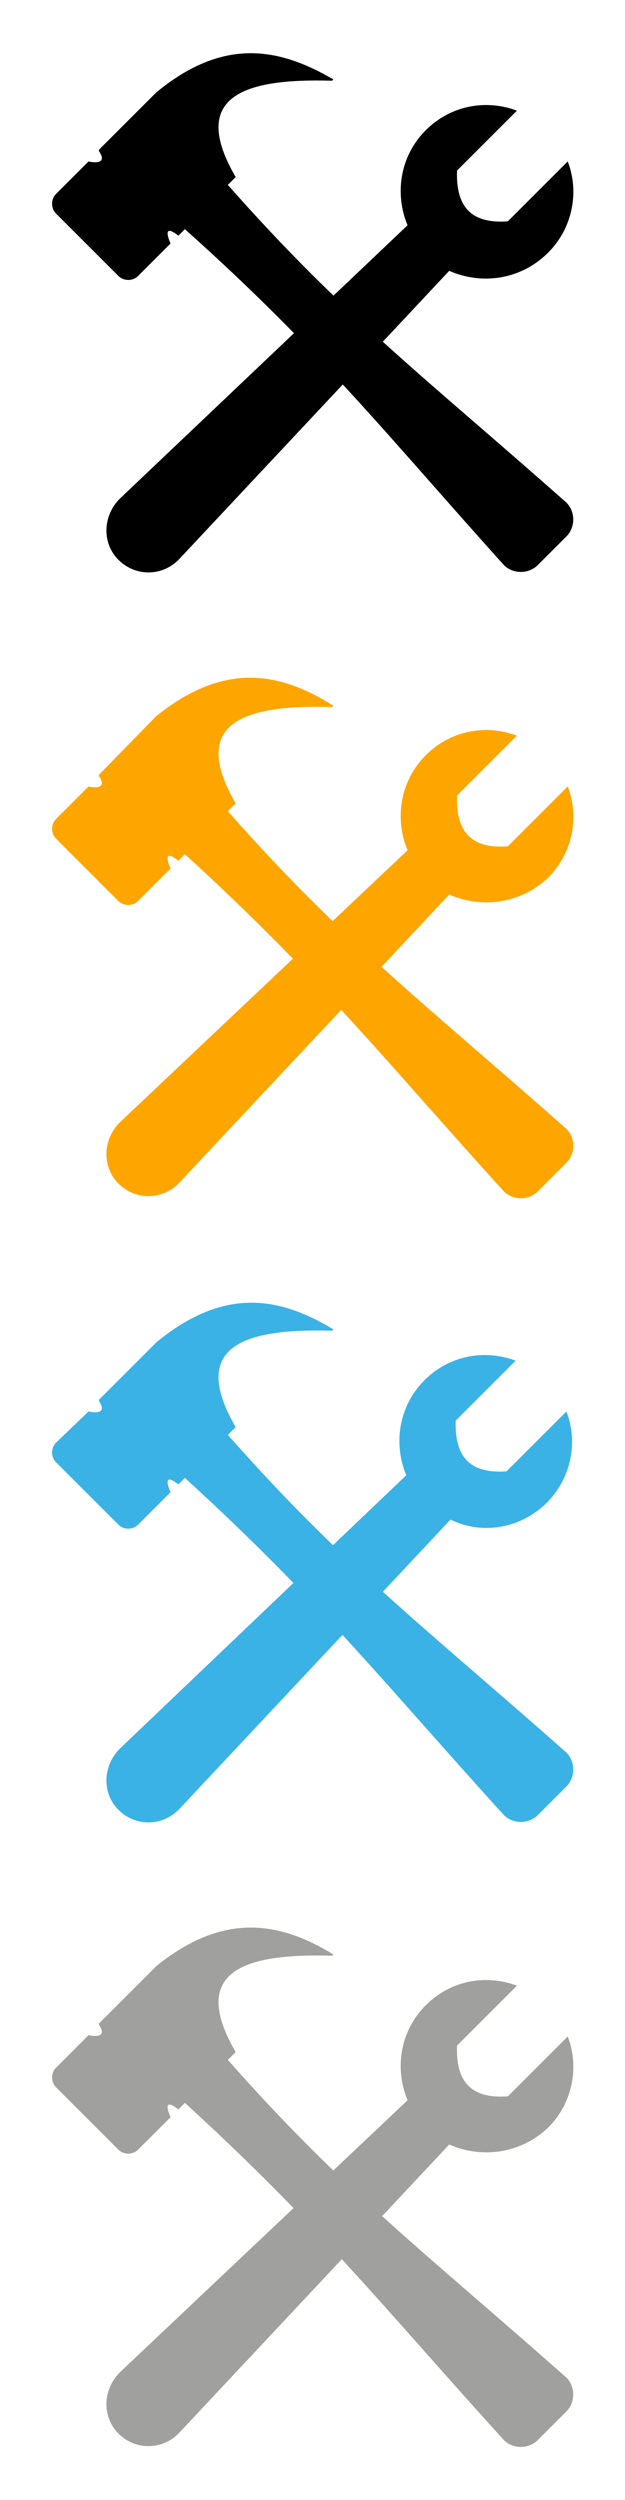 <?xml version="1.0" encoding="utf-8"?>
<!-- Generator: Adobe Illustrator 27.2.0, SVG Export Plug-In . SVG Version: 6.00 Build 0)  -->
<svg version="1.1"
	 id="svg2" xmlns:rdf="http://www.w3.org/1999/02/22-rdf-syntax-ns#" xmlns:dc="http://purl.org/dc/elements/1.1/" xmlns:sodipodi="http://sodipodi.sourceforge.net/DTD/sodipodi-0.dtd" xmlns:svg="http://www.w3.org/2000/svg" xmlns:inkscape="http://www.inkscape.org/namespaces/inkscape" xmlns:cc="http://creativecommons.org/ns#"
	 xmlns="http://www.w3.org/2000/svg" xmlns:xlink="http://www.w3.org/1999/xlink" x="0px" y="0px" viewBox="0 0 48 192"
	 style="enable-background:new 0 0 48 192;" xml:space="preserve">
<style type="text/css">
	.st0{fill:#A0A09F;}
	.st1{fill:#3AB2E5;}
	.st2{fill:#FFA500;}
</style>
<sodipodi:namedview  bordercolor="#666666" borderopacity="1" gridtolerance="10" guidetolerance="10" id="namedview21" inkscape:current-layer="svg2" inkscape:cx="29" inkscape:cy="94" inkscape:pageopacity="0" inkscape:pageshadow="2" inkscape:window-height="852" inkscape:window-maximized="0" inkscape:window-width="1305" inkscape:window-x="0" inkscape:window-y="0" inkscape:zoom="2.7663934" objecttolerance="10" pagecolor="#ffffff" showgrid="false">
	</sodipodi:namedview>
<path d="M12,7.1l-4.4,4.4v0.1c0.8,1.2-0.8,0.8-0.8,0.8l-2.5,2.5c-0.4,0.4-0.4,1.1,0,1.5l4.8,4.8c0.4,0.4,1.1,0.4,1.5,0l2.5-2.5
	c0,0-0.8-1.7,0.6-0.6l0,0l0.5-0.5C24.7,27,29.7,33.4,38.7,43.4c0.7,0.7,1.9,0.7,2.6,0l2.2-2.2c0.7-0.7,0.7-1.9,0-2.6
	c-10.6-9.4-17.1-14.3-26-24.4l0.6-0.6c-3.6-6.2,0.6-7.6,7.4-7.4c0.1-0.1,0.1-0.1,0.1-0.1C21.5,3.7,17.2,2.8,12,7.1z"/>
<path d="M42.1,19.4c1.9-1.9,2.4-4.7,1.5-7L39,17c-2.8,0.2-4-1.1-3.9-3.9l4.6-4.6c-2.4-0.9-5.1-0.4-7,1.5c-2,2-2.4,4.9-1.4,7.3
	l-22.1,21c-1.3,1.3-1.4,3.4-0.1,4.7s3.4,1.3,4.7-0.1l20.7-22.1C37,21.9,40,21.5,42.1,19.4z"/>
<path class="st0" d="M12,151l-4.4,4.4v0.1c0.8,1.2-0.8,0.8-0.8,0.8l-2.5,2.5c-0.4,0.4-0.4,1.1,0,1.5l4.8,4.8c0.4,0.4,1.1,0.4,1.5,0
	l2.5-2.5c0,0-0.8-1.7,0.6-0.6l0,0l0.5-0.5c10.5,9.6,15.5,16,24.5,25.9c0.7,0.7,1.9,0.7,2.6,0l2.2-2.2c0.7-0.7,0.7-1.9,0-2.6
	c-10.6-9.4-17.1-14.3-26-24.4l0.6-0.6c-3.6-6.2,0.6-7.6,7.4-7.4c0.1-0.1,0.1-0.1,0.1-0.1C21.5,147.6,17.2,146.8,12,151z"/>
<path class="st0" d="M42.1,163.4c1.9-1.9,2.4-4.7,1.5-7L39,161c-2.8,0.2-4-1.1-3.9-3.9l4.6-4.6c-2.4-0.9-5.1-0.4-7,1.5
	c-2,2-2.4,4.9-1.4,7.3L9.2,182.2c-1.3,1.3-1.4,3.4-0.1,4.7s3.4,1.3,4.7-0.1l20.7-22.1C37,165.8,40,165.4,42.1,163.4z"/>
<path class="st1" d="M12,103.1l-4.4,4.4v0.1c0.8,1.2-0.8,0.8-0.8,0.8l-2.5,2.4c-0.4,0.4-0.4,1.1,0,1.5l4.8,4.8
	c0.4,0.4,1.1,0.4,1.5,0l2.5-2.5c0,0-0.8-1.7,0.6-0.6l0,0l0.5-0.5c10.5,9.6,15.5,16,24.5,25.9c0.7,0.7,1.9,0.7,2.6,0l2.2-2.2
	c0.7-0.7,0.7-1.9,0-2.6c-10.6-9.4-17.1-14.3-26-24.4l0.6-0.6c-3.6-6.2,0.6-7.6,7.4-7.4c0.1-0.1,0.1-0.1,0.1-0.1
	C21.5,99.6,17.2,98.8,12,103.1z"/>
<path class="st1" d="M42,115.4c1.9-1.9,2.4-4.7,1.5-7l-4.6,4.6c-2.8,0.2-4-1.1-3.9-3.9l4.6-4.6c-2.4-0.9-5.1-0.4-7,1.5
	c-2,2-2.4,4.9-1.4,7.3l-22,21c-1.3,1.3-1.4,3.4-0.1,4.7s3.4,1.3,4.7-0.1l20.8-22.2C37,117.9,40,117.4,42,115.4z"/>
<path class="st2" d="M12,55l-4.4,4.5v0.1c0.8,1.2-0.8,0.8-0.8,0.8l-2.5,2.5c-0.4,0.4-0.4,1.1,0,1.5l4.8,4.8c0.4,0.4,1.1,0.4,1.5,0
	l2.5-2.5c0,0-0.8-1.7,0.6-0.6l0,0l0.5-0.5c10.5,9.6,15.5,16,24.5,25.9c0.7,0.7,1.9,0.7,2.6,0l2.2-2.2c0.7-0.7,0.7-1.9,0-2.6
	c-10.6-9.4-17.1-14.3-26-24.4l0.6-0.6c-3.6-6.2,0.6-7.6,7.4-7.4c0.1-0.1,0.1-0.1,0.1-0.1C21.5,51.6,17.2,50.8,12,55z"/>
<path class="st2" d="M42.1,67.4c1.9-1.9,2.4-4.7,1.5-7L39,65c-2.8,0.2-4-1.1-3.9-3.9l4.6-4.6c-2.4-0.9-5.1-0.4-7,1.5
	c-2,2-2.4,4.9-1.4,7.3L9.2,86.2c-1.3,1.3-1.4,3.4-0.1,4.7c1.3,1.3,3.4,1.3,4.7-0.1l20.7-22.1C37,69.8,40,69.4,42.1,67.4z"/>
</svg>
